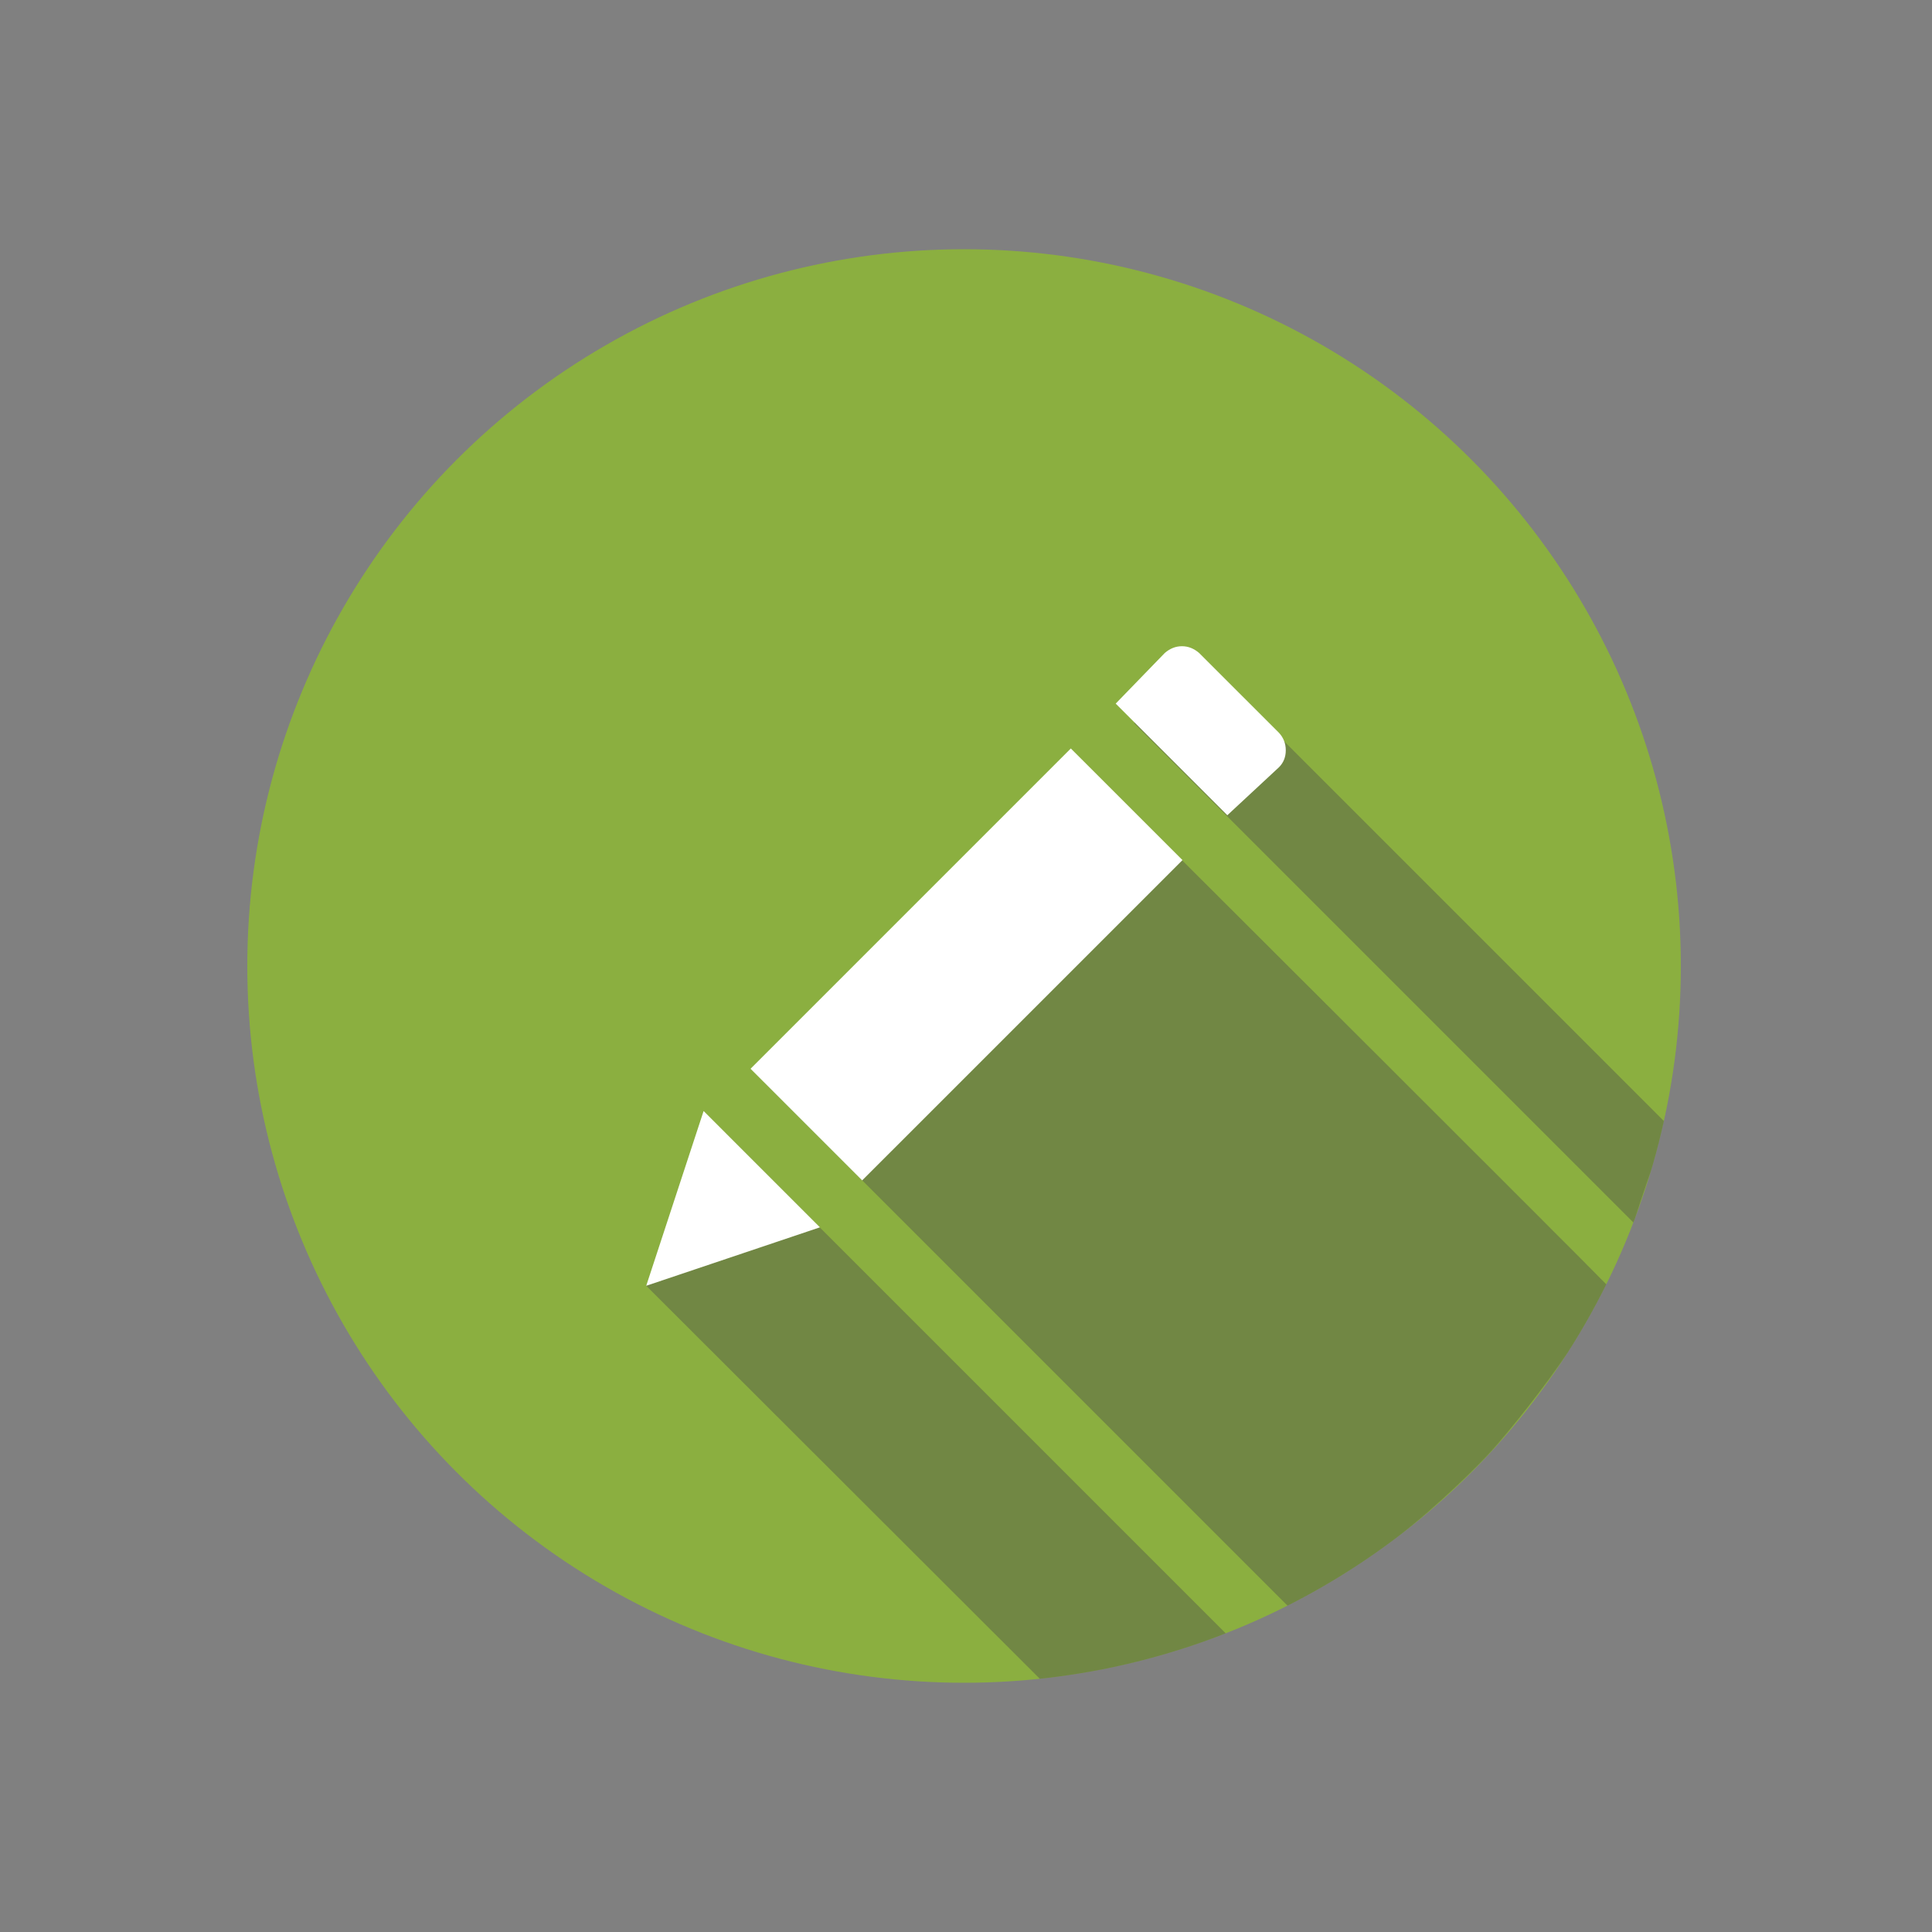 <?xml version="1.0" encoding="utf-8"?>
<!-- Generator: Adobe Illustrator 16.0.0, SVG Export Plug-In . SVG Version: 6.00 Build 0)  -->
<!DOCTYPE svg PUBLIC "-//W3C//DTD SVG 1.1//EN" "http://www.w3.org/Graphics/SVG/1.1/DTD/svg11.dtd">
<svg version="1.1" id="Layer_1" xmlns="http://www.w3.org/2000/svg" xmlns:xlink="http://www.w3.org/1999/xlink" x="0px" y="0px"
	 width="500px" height="500px" viewBox="0 0 500 500" enable-background="new 0 0 500 500" xml:space="preserve">
<rect x="0" y="0" width="500" height="500" fill="#808080" stroke="none"/>
<g>
	<defs>
		<circle id="SVGID_1_" cx="249.5" cy="250" r="185.5"/>
	</defs>
	<clipPath id="SVGID_2_">
		<use xlink:href="#SVGID_1_"  overflow="visible"/>
	</clipPath>
	<circle clip-path="url(#SVGID_2_)" fill="#8BAF40" cx="249.5" cy="250" r="185.5"/>
	<path opacity="0.4" clip-path="url(#SVGID_2_)" fill="#4D4D4D" d="M430.641,290.158c0,0-1.642,8.008-3.057,11.936
		c-1.202,3.336-4.83,14.326-4.83,14.326L293.501,187.167l17.074-17.075L430.641,290.158z"/>
	<path opacity="0.4" clip-path="url(#SVGID_2_)" fill="#4D4D4D" d="M415.73,332.403c0,0-3.563,7.876-9.5,16.865
		c-6.503,9.848-15.613,21.091-20.231,26.231c-3.057,3.402-13.494,13.937-24.396,22.305c-13.52,10.377-27.671,18.463-28.373,17.76
		c-5.832-5.837-135.595-135.596-135.595-135.596l82.782-82.781C280.418,197.188,410.681,327.122,415.73,332.403z"/>
	<polygon opacity="0.4" clip-path="url(#SVGID_2_)" fill="#4D4D4D" points="323.082,428.582 293.165,458.5 167.242,332.758 
		187.625,293.124 	"/>
	<path clip-path="url(#SVGID_2_)" fill="#FFFFFF" d="M182.094,287.527l30.105,30.102l-44.957,15.129L182.094,287.527z
		 M194.242,276.594l82.887-82.891l28.895,28.891l-82.895,82.891L194.242,276.594z M288.742,182.094L301.434,169
		c1.352-1.172,2.836-1.758,4.453-1.758s3.105,0.586,4.457,1.758L331,189.652c1.168,1.262,1.758,2.77,1.758,4.527
		c0,1.75-0.59,3.215-1.758,4.383l-13.371,12.422L288.742,182.094z"/>
</g>
</svg>

